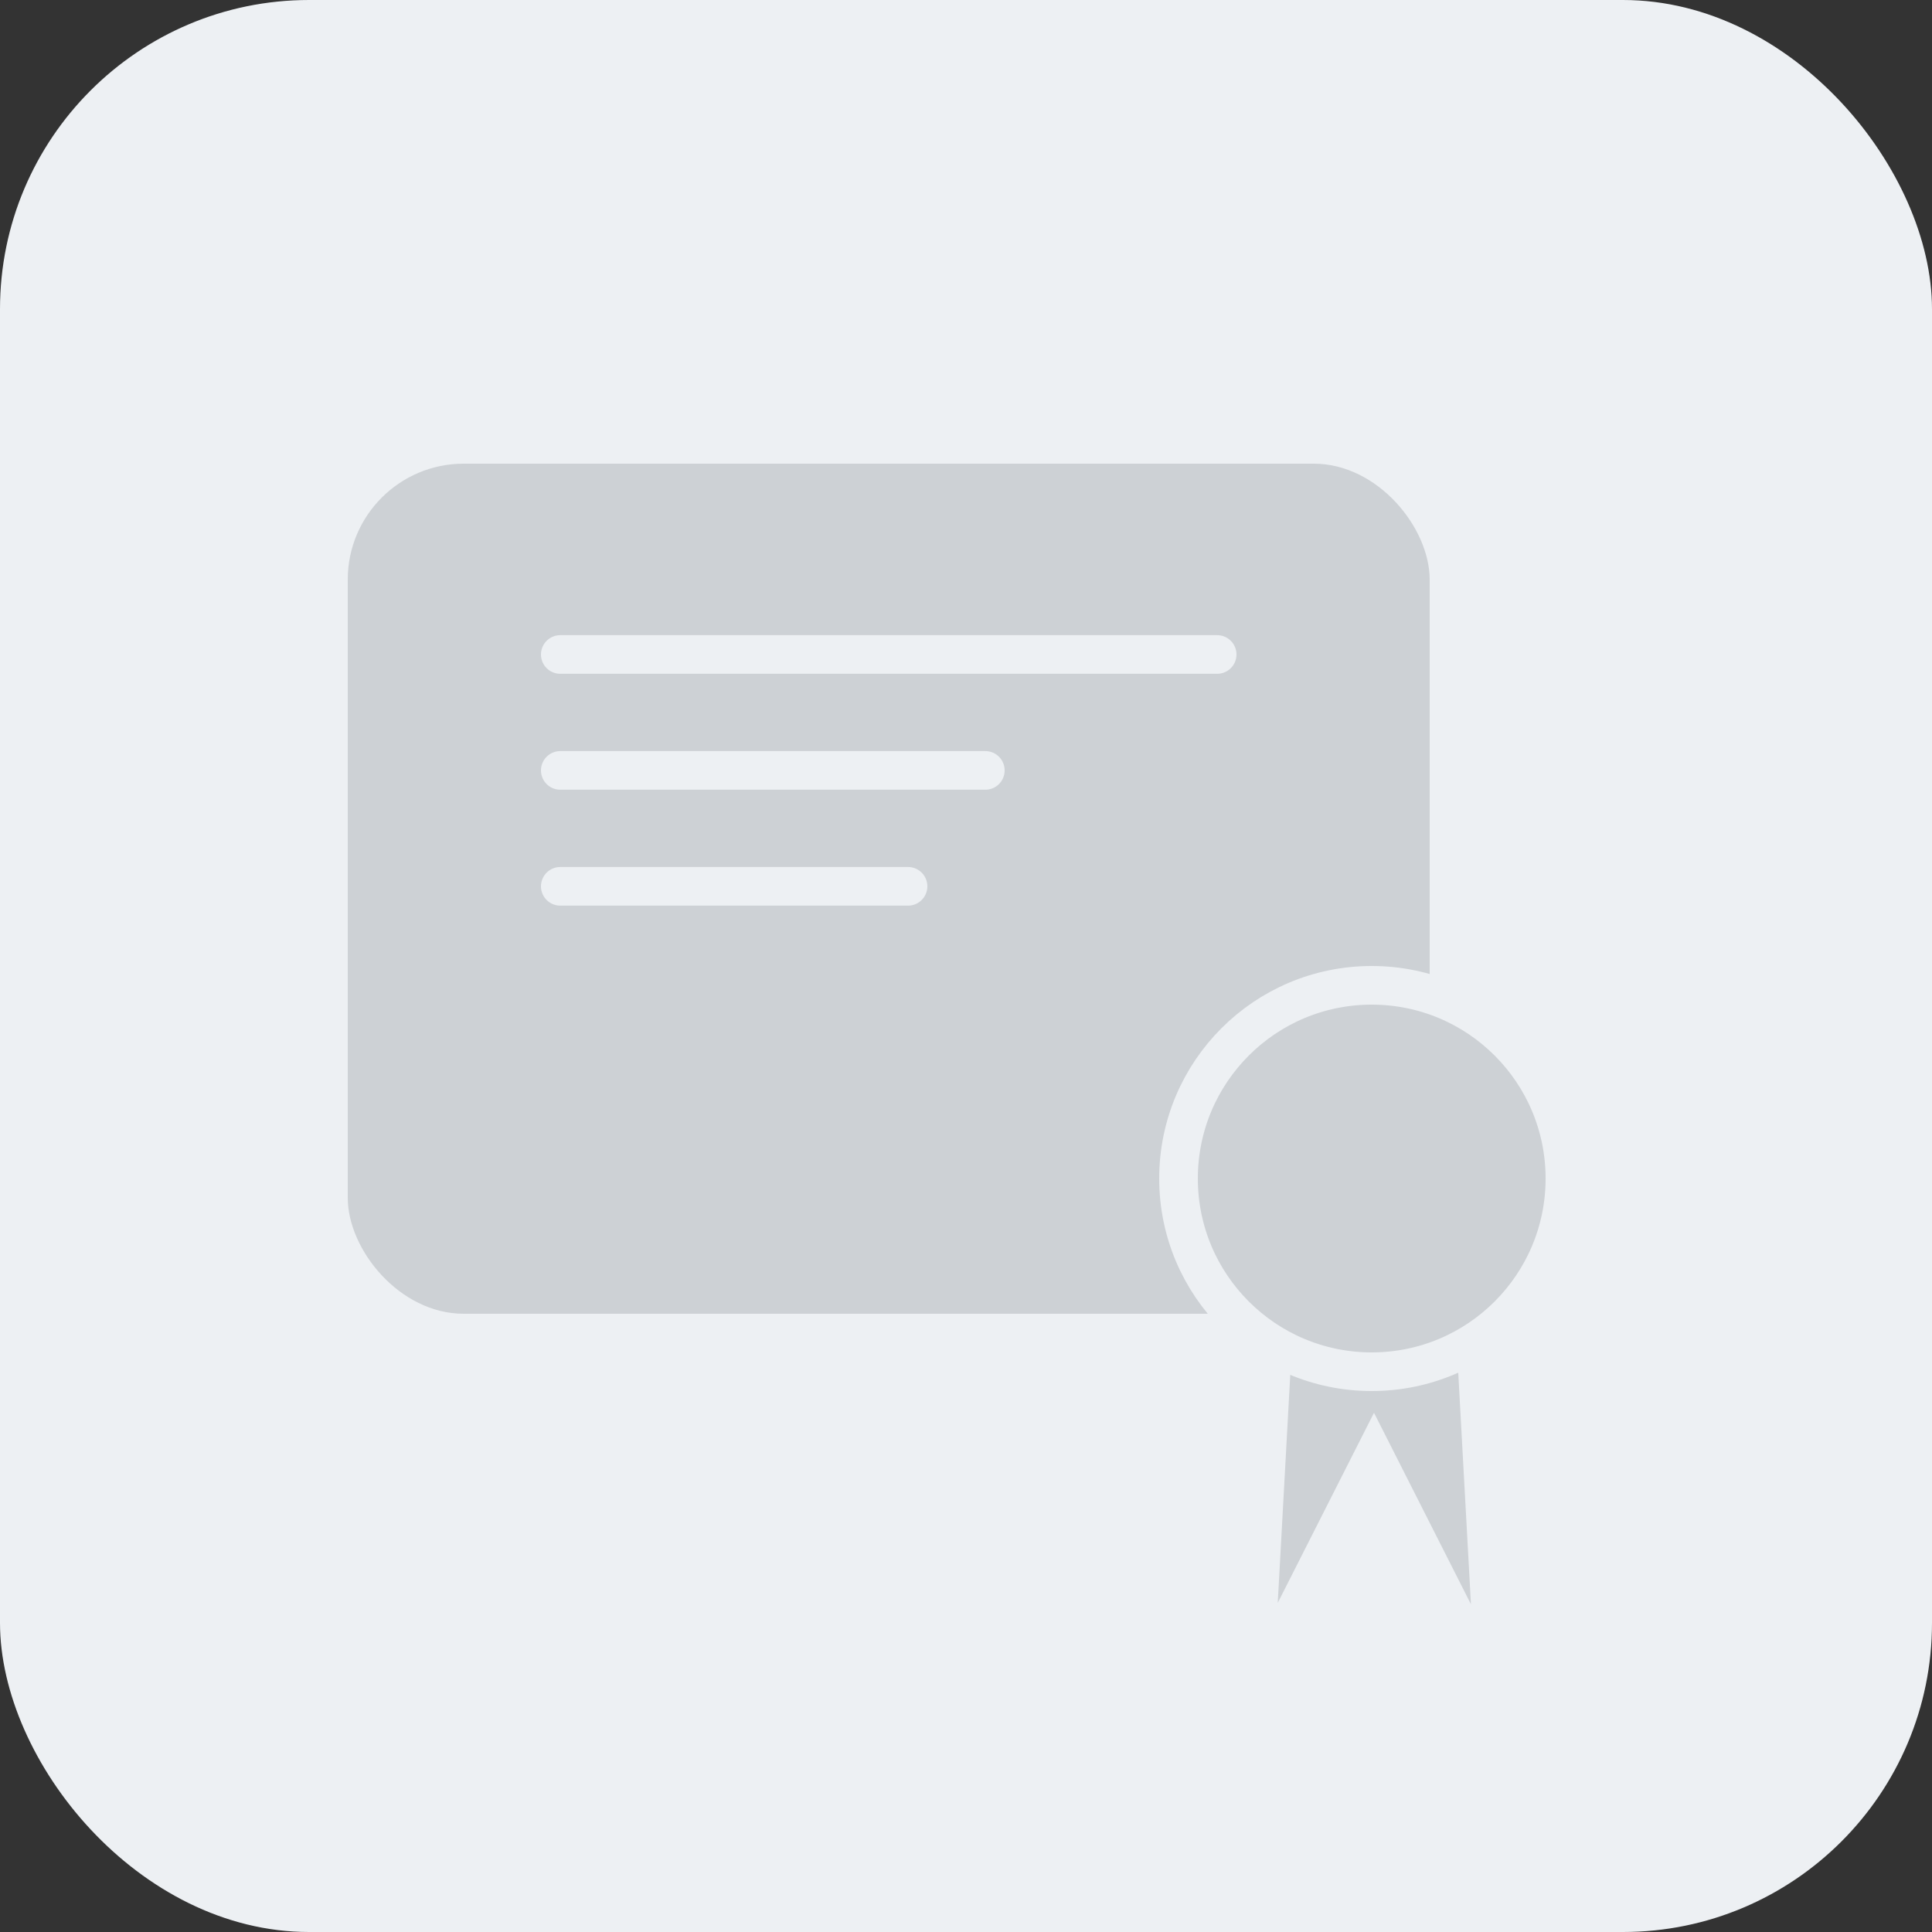 <svg width="50" height="50" viewBox="0 0 50 50" fill="none" xmlns="http://www.w3.org/2000/svg">
<rect x="0" y="0" width="50" height="50" fill="#333333" stroke="none"/>
<g id="ic / category / on">
<rect id="Rectangle 12" width="50" height="50" rx="8" fill="#EDF0F3"/>
<g id="Group 184716">
<rect id="Rectangle 1902" x="9" y="12" width="28" height="22" rx="3" fill="#CDD1D5"/>
<path id="Polygon 7" d="M33.068 41.482L33.53 33.065L36.876 33.962L33.068 41.482Z" fill="#CDD1D5"/>
<path id="Polygon 7_2" d="M38.068 41.518L34.26 33.997L37.606 33.1L38.068 41.518Z" fill="#CDD1D5"/>
<circle id="Ellipse 129" cx="35.5" cy="30.5" r="5" fill="#CDD1D5" stroke="#EDF0F3"/>
<line id="Line 2" x1="14.5" y1="16.938" x2="31.5" y2="16.938" stroke="#EDF0F3" stroke-linecap="round"/>
<line id="Line 3" x1="14.5" y1="19.938" x2="25.5" y2="19.938" stroke="#EDF0F3" stroke-linecap="round"/>
<line id="Line 4" x1="14.5" y1="22.938" x2="23.5" y2="22.938" stroke="#EDF0F3" stroke-linecap="round"/>
</g>
</g>
</svg>
